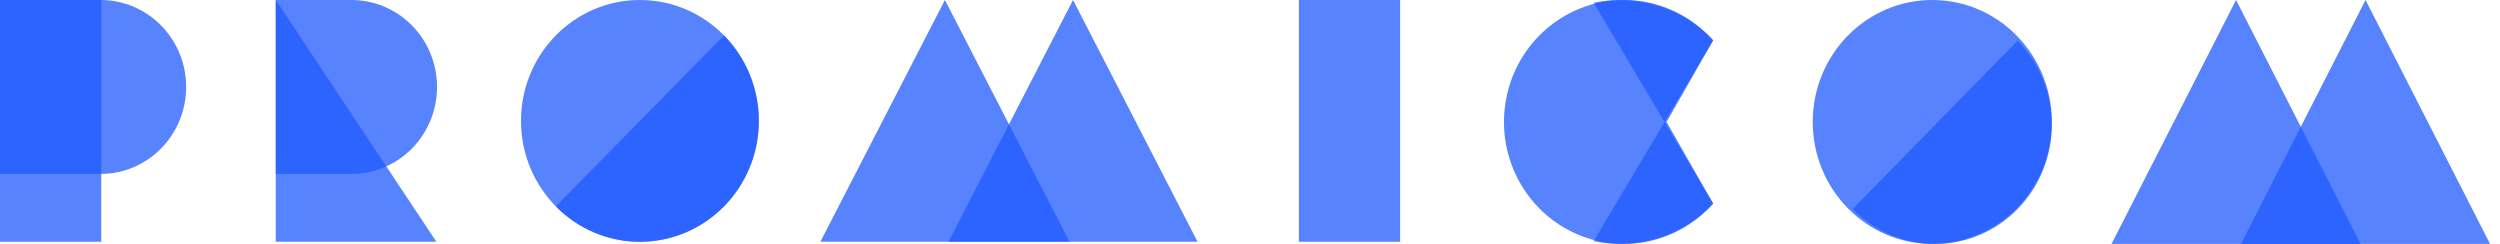 <svg width="328" height="32" viewBox="0 0 328 32" fill="none" xmlns="http://www.w3.org/2000/svg">
<g clip-path="url(#clip0_622_1140)">
<path opacity="0.75" d="M13.283 0H0V31.719H13.283V0Z" fill="#1F5AFF"/>
<path opacity="0.75" d="M183.698 0H170.415V31.719H183.698V0Z" fill="#1F5AFF"/>
<path opacity="0.75" d="M13.283 0H0V22.821H13.283C16.245 22.798 19.078 21.586 21.164 19.448C23.251 17.311 24.422 14.422 24.422 11.411C24.422 8.399 23.251 5.51 21.164 3.373C19.078 1.236 16.245 0.023 13.283 0V0Z" fill="#1F5AFF"/>
<path opacity="0.75" d="M57.253 31.719H36.178V0L57.253 31.719Z" fill="#1F5AFF"/>
<path opacity="0.75" d="M46.029 0H36.178V22.821H46.029C47.51 22.833 48.979 22.546 50.351 21.978C51.722 21.41 52.97 20.571 54.021 19.51C55.073 18.45 55.907 17.188 56.477 15.798C57.046 14.408 57.339 12.917 57.339 11.411C57.339 9.905 57.046 8.414 56.477 7.024C55.907 5.634 55.073 4.372 54.021 3.311C52.97 2.251 51.722 1.412 50.351 0.844C48.979 0.275 47.51 -0.011 46.029 0Z" fill="#1F5AFF"/>
<path opacity="0.75" d="M140.78 0L124.438 31.719H140.78H157.122L140.78 0Z" fill="#1F5AFF"/>
<path opacity="0.75" d="M123.974 0L107.632 31.719H123.974H140.316L123.974 0Z" fill="#1F5AFF"/>
<path opacity="0.75" d="M83.955 31.719C92.571 31.719 99.555 24.619 99.555 15.86C99.555 7.101 92.571 0 83.955 0C75.339 0 68.355 7.101 68.355 15.86C68.355 24.619 75.339 31.719 83.955 31.719Z" fill="#1F5AFF"/>
<path opacity="0.75" d="M72.925 27.076C75.851 30.05 79.819 31.721 83.957 31.721C88.094 31.721 92.062 30.049 94.988 27.075C97.913 24.1 99.557 20.066 99.557 15.86C99.556 11.654 97.912 7.62 94.987 4.646L72.925 27.076Z" fill="#1F5AFF"/>
<path opacity="0.75" d="M310.358 0L294.023 32H310.358H326.693L310.358 0Z" fill="#1F5AFF"/>
<path opacity="0.75" d="M293.371 0L277.036 32H293.371H309.705L293.371 0Z" fill="#1F5AFF"/>
<path opacity="0.75" d="M253.514 32C262.175 32 269.196 24.837 269.196 16C269.196 7.164 262.175 0 253.514 0C244.854 0 237.833 7.164 237.833 16C237.833 24.837 244.854 32 253.514 32Z" fill="#1F5AFF"/>
<path opacity="0.75" d="M224.764 5.293C222.634 2.889 219.836 1.197 216.74 0.442C213.644 -0.313 210.396 -0.096 207.423 1.063C204.451 2.223 201.894 4.271 200.091 6.938C198.288 9.605 197.322 12.764 197.322 16C197.322 19.236 198.288 22.396 200.091 25.062C201.894 27.729 204.451 29.777 207.423 30.937C210.396 32.097 213.644 32.313 216.74 31.558C219.836 30.803 222.634 29.111 224.764 26.707L218.658 16L224.764 5.293Z" fill="#1F5AFF"/>
<path opacity="0.75" d="M224.765 5.294C222.829 3.2 220.359 1.641 217.606 0.775C214.852 -0.091 211.912 -0.234 209.084 0.362L218.392 16L224.765 5.294Z" fill="#1F5AFF"/>
<path opacity="0.75" d="M209.084 31.638C211.912 32.234 214.852 32.092 217.606 31.226C220.359 30.36 222.829 28.801 224.765 26.707L218.393 16L209.084 31.638Z" fill="#1F5AFF"/>
<path opacity="0.75" d="M243.06 27.425C245.931 30.354 249.825 32 253.885 32C257.946 32 261.84 30.354 264.711 27.425C267.582 24.495 269.195 20.522 269.195 16.379C269.195 12.236 267.582 8.263 264.711 5.334L243.06 27.425Z" fill="#1F5AFF"/>
</g>
<defs>
<clipPath id="clip0_622_1140">
<rect width="328" height="32" fill="white"/>
</clipPath>
</defs>
</svg>
